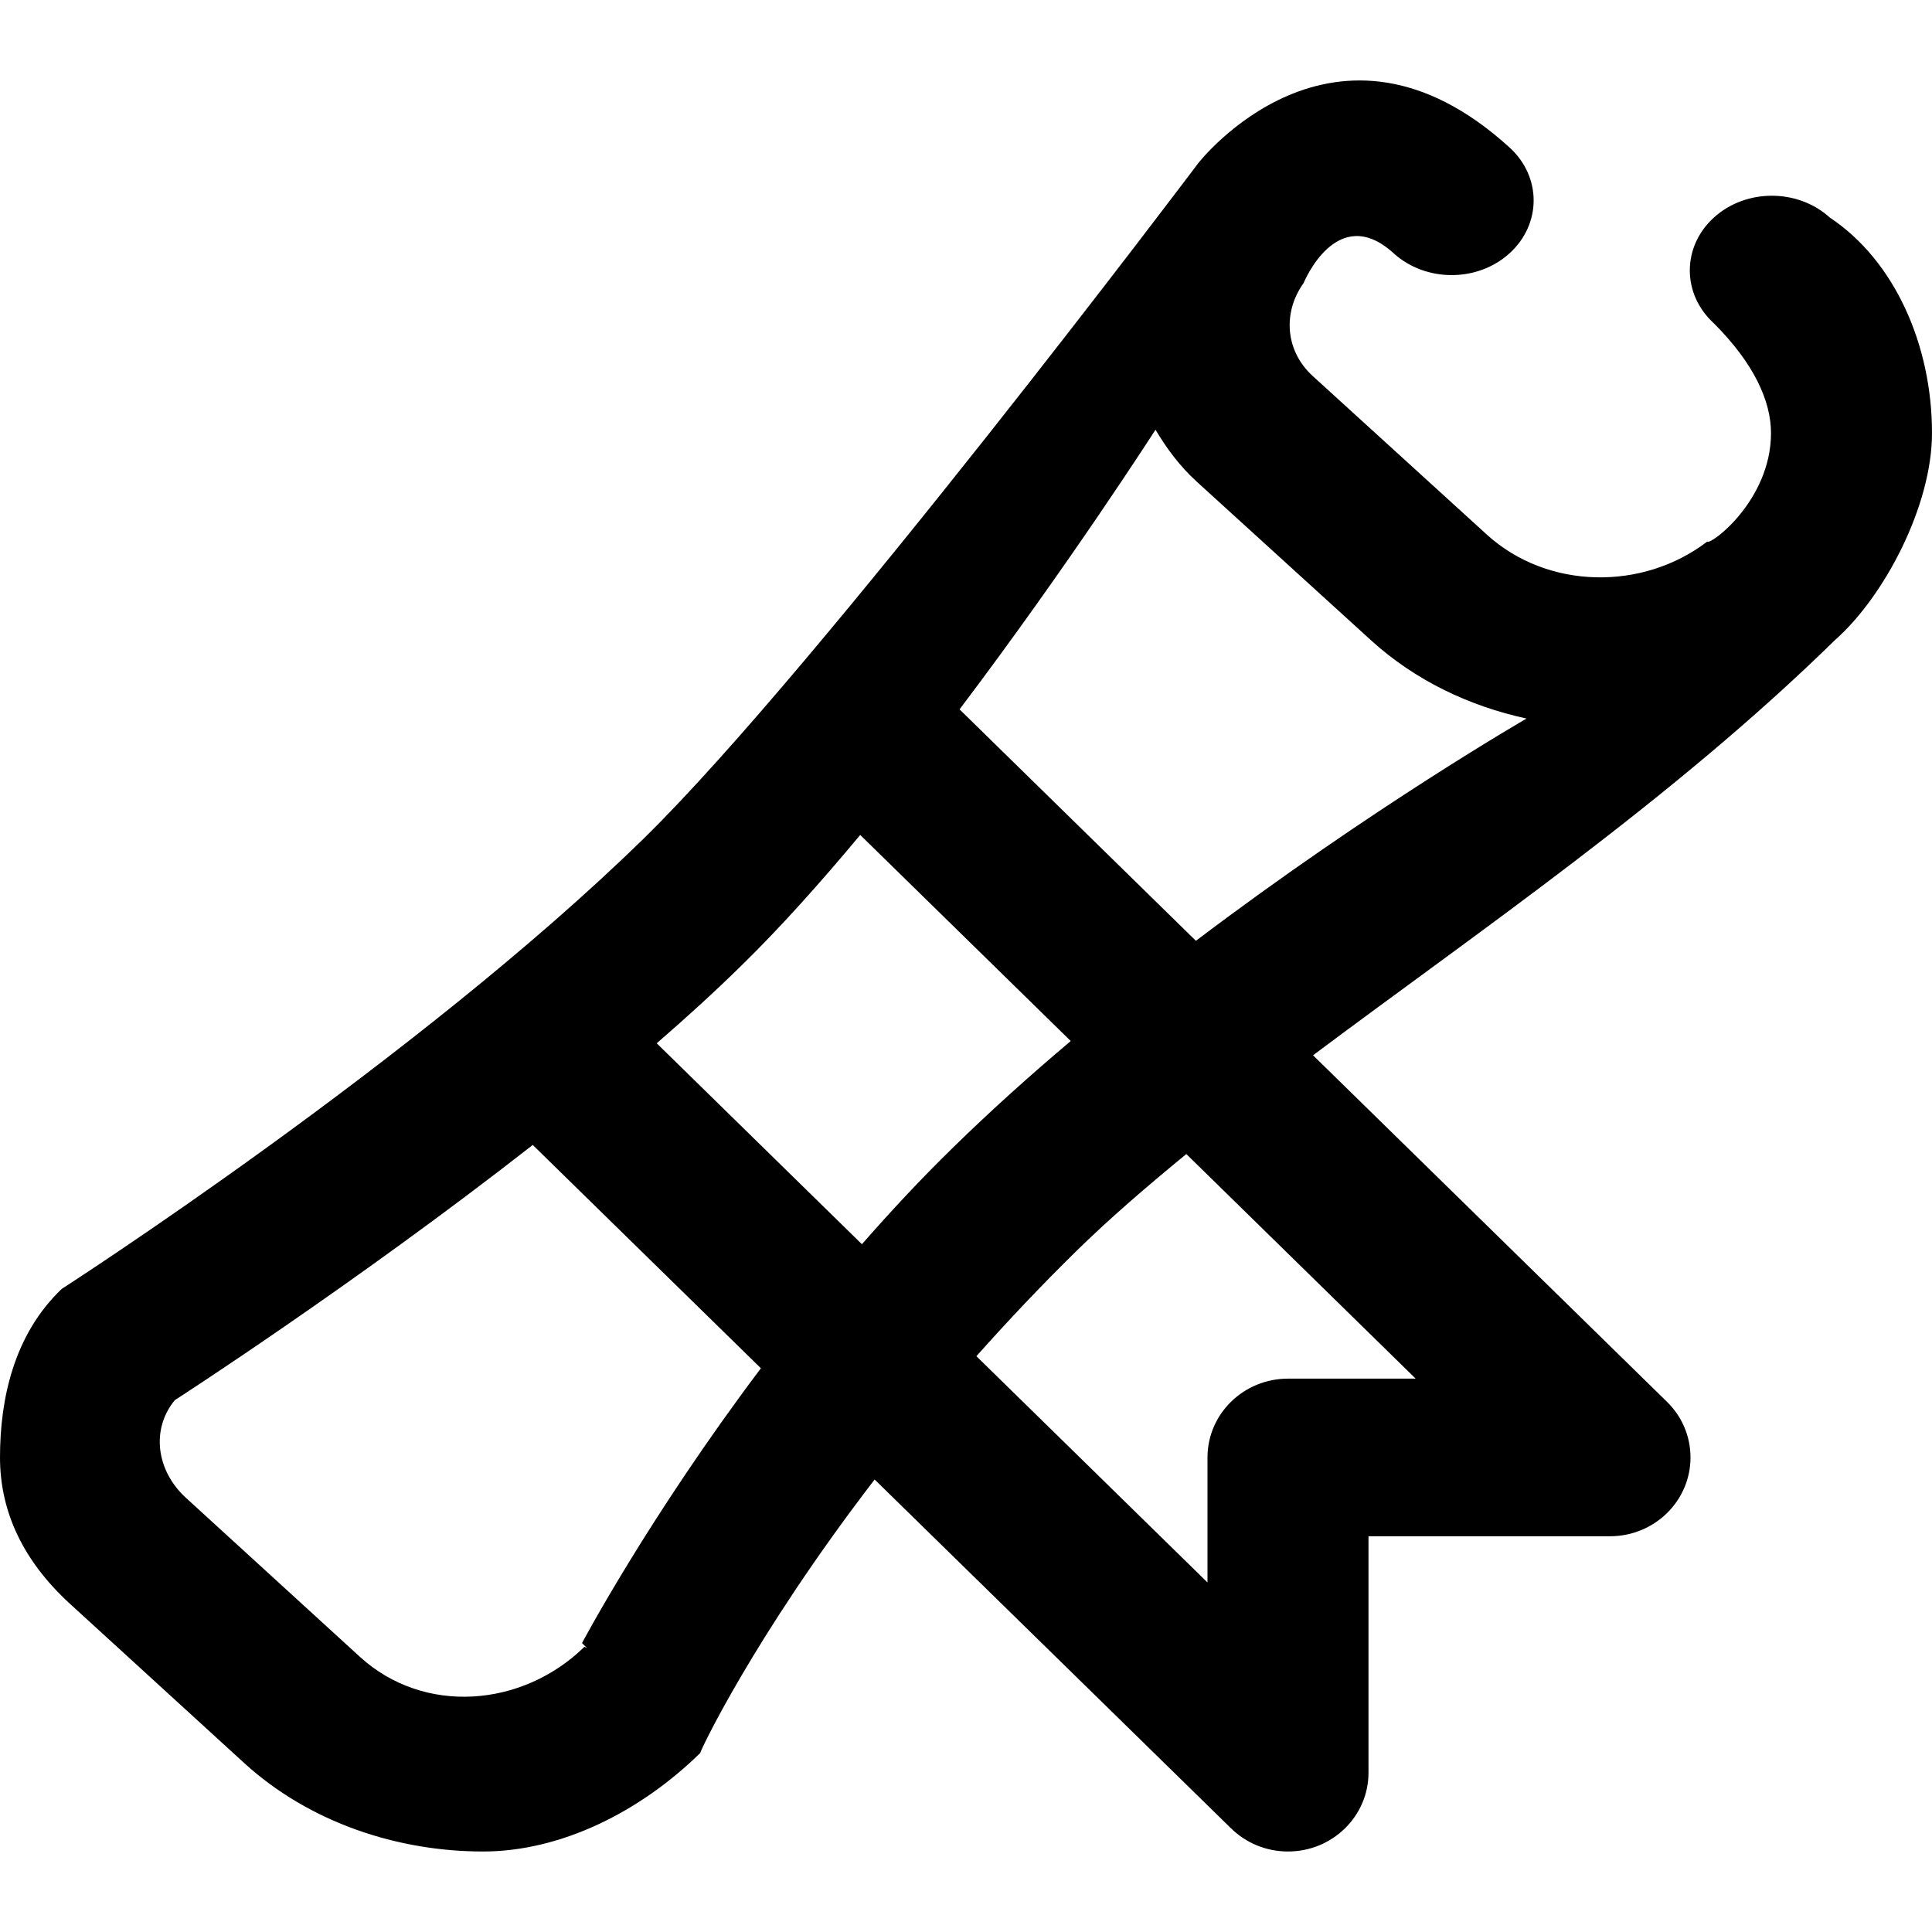 <svg viewBox="0 0 24 24" fill="currentColor"><path d="M24 5.38c0-1.095-.465-2.143-1.269-2.677-.398-.362-1.043-.362-1.441 0s-.398.95 0 1.313c.495.495.71.962.71 1.364 0 .842-.76 1.4-.791 1.347-.801.614-1.985.6-2.739-.086l-2.162-1.969c-.347-.316-.373-.796-.114-1.156 0 0 .412-1.013 1.118-.37.398.362 1.043.362 1.441 0 .398-.363.398-.95 0-1.313-2.177-1.982-3.867.193-3.867.193s-4.705 6.251-6.885 8.386C5.184 13.17.767 16.011.767 16.011.173 16.577 0 17.377 0 18.105c0 .684.297 1.294.867 1.816l2.162 1.976C3.846 22.645 4.946 23 6 23c.967 0 1.951-.491 2.7-1.225-.027.027.649-1.423 2.165-3.396l4.428 4.334c.181.177.431.287.707.287.552 0 1-.438 1-.979v-2.937h3c.552 0 1-.438 1-.979 0-.271-.112-.515-.293-.692l-4.396-4.304c2.093-1.565 4.472-3.187 6.483-5.157C23.411 7.408 24 6.279 24 5.38zM7.23 20.411l.061.06c-.009-.002-.026-.013-.032-.013-.77.753-1.993.85-2.789.123l-2.162-1.976c-.365-.334-.437-.85-.134-1.215l.001.001s2.224-1.433 4.443-3.168l2.834 2.774c-1.399 1.858-2.222 3.414-2.222 3.414zm3.477-4.955L8.158 12.96c.372-.322.727-.646 1.052-.965.484-.473.984-1.033 1.476-1.623l2.615 2.56c-.5.422-.994.865-1.463 1.324-.4.39-.775.794-1.131 1.2zm6.879 1.67H16c-.552 0-1 .438-1 .979v1.553l-2.871-2.811c.382-.428.792-.865 1.246-1.31.412-.404.877-.803 1.362-1.201l2.849 2.79zm-2.73-5.439L11.92 8.812c1.37-1.813 2.434-3.474 2.434-3.474.137.23.299.451.513.646l2.162 1.968c.552.503 1.226.82 1.934.974 0 .001-1.919 1.105-4.107 2.761z"/></svg>